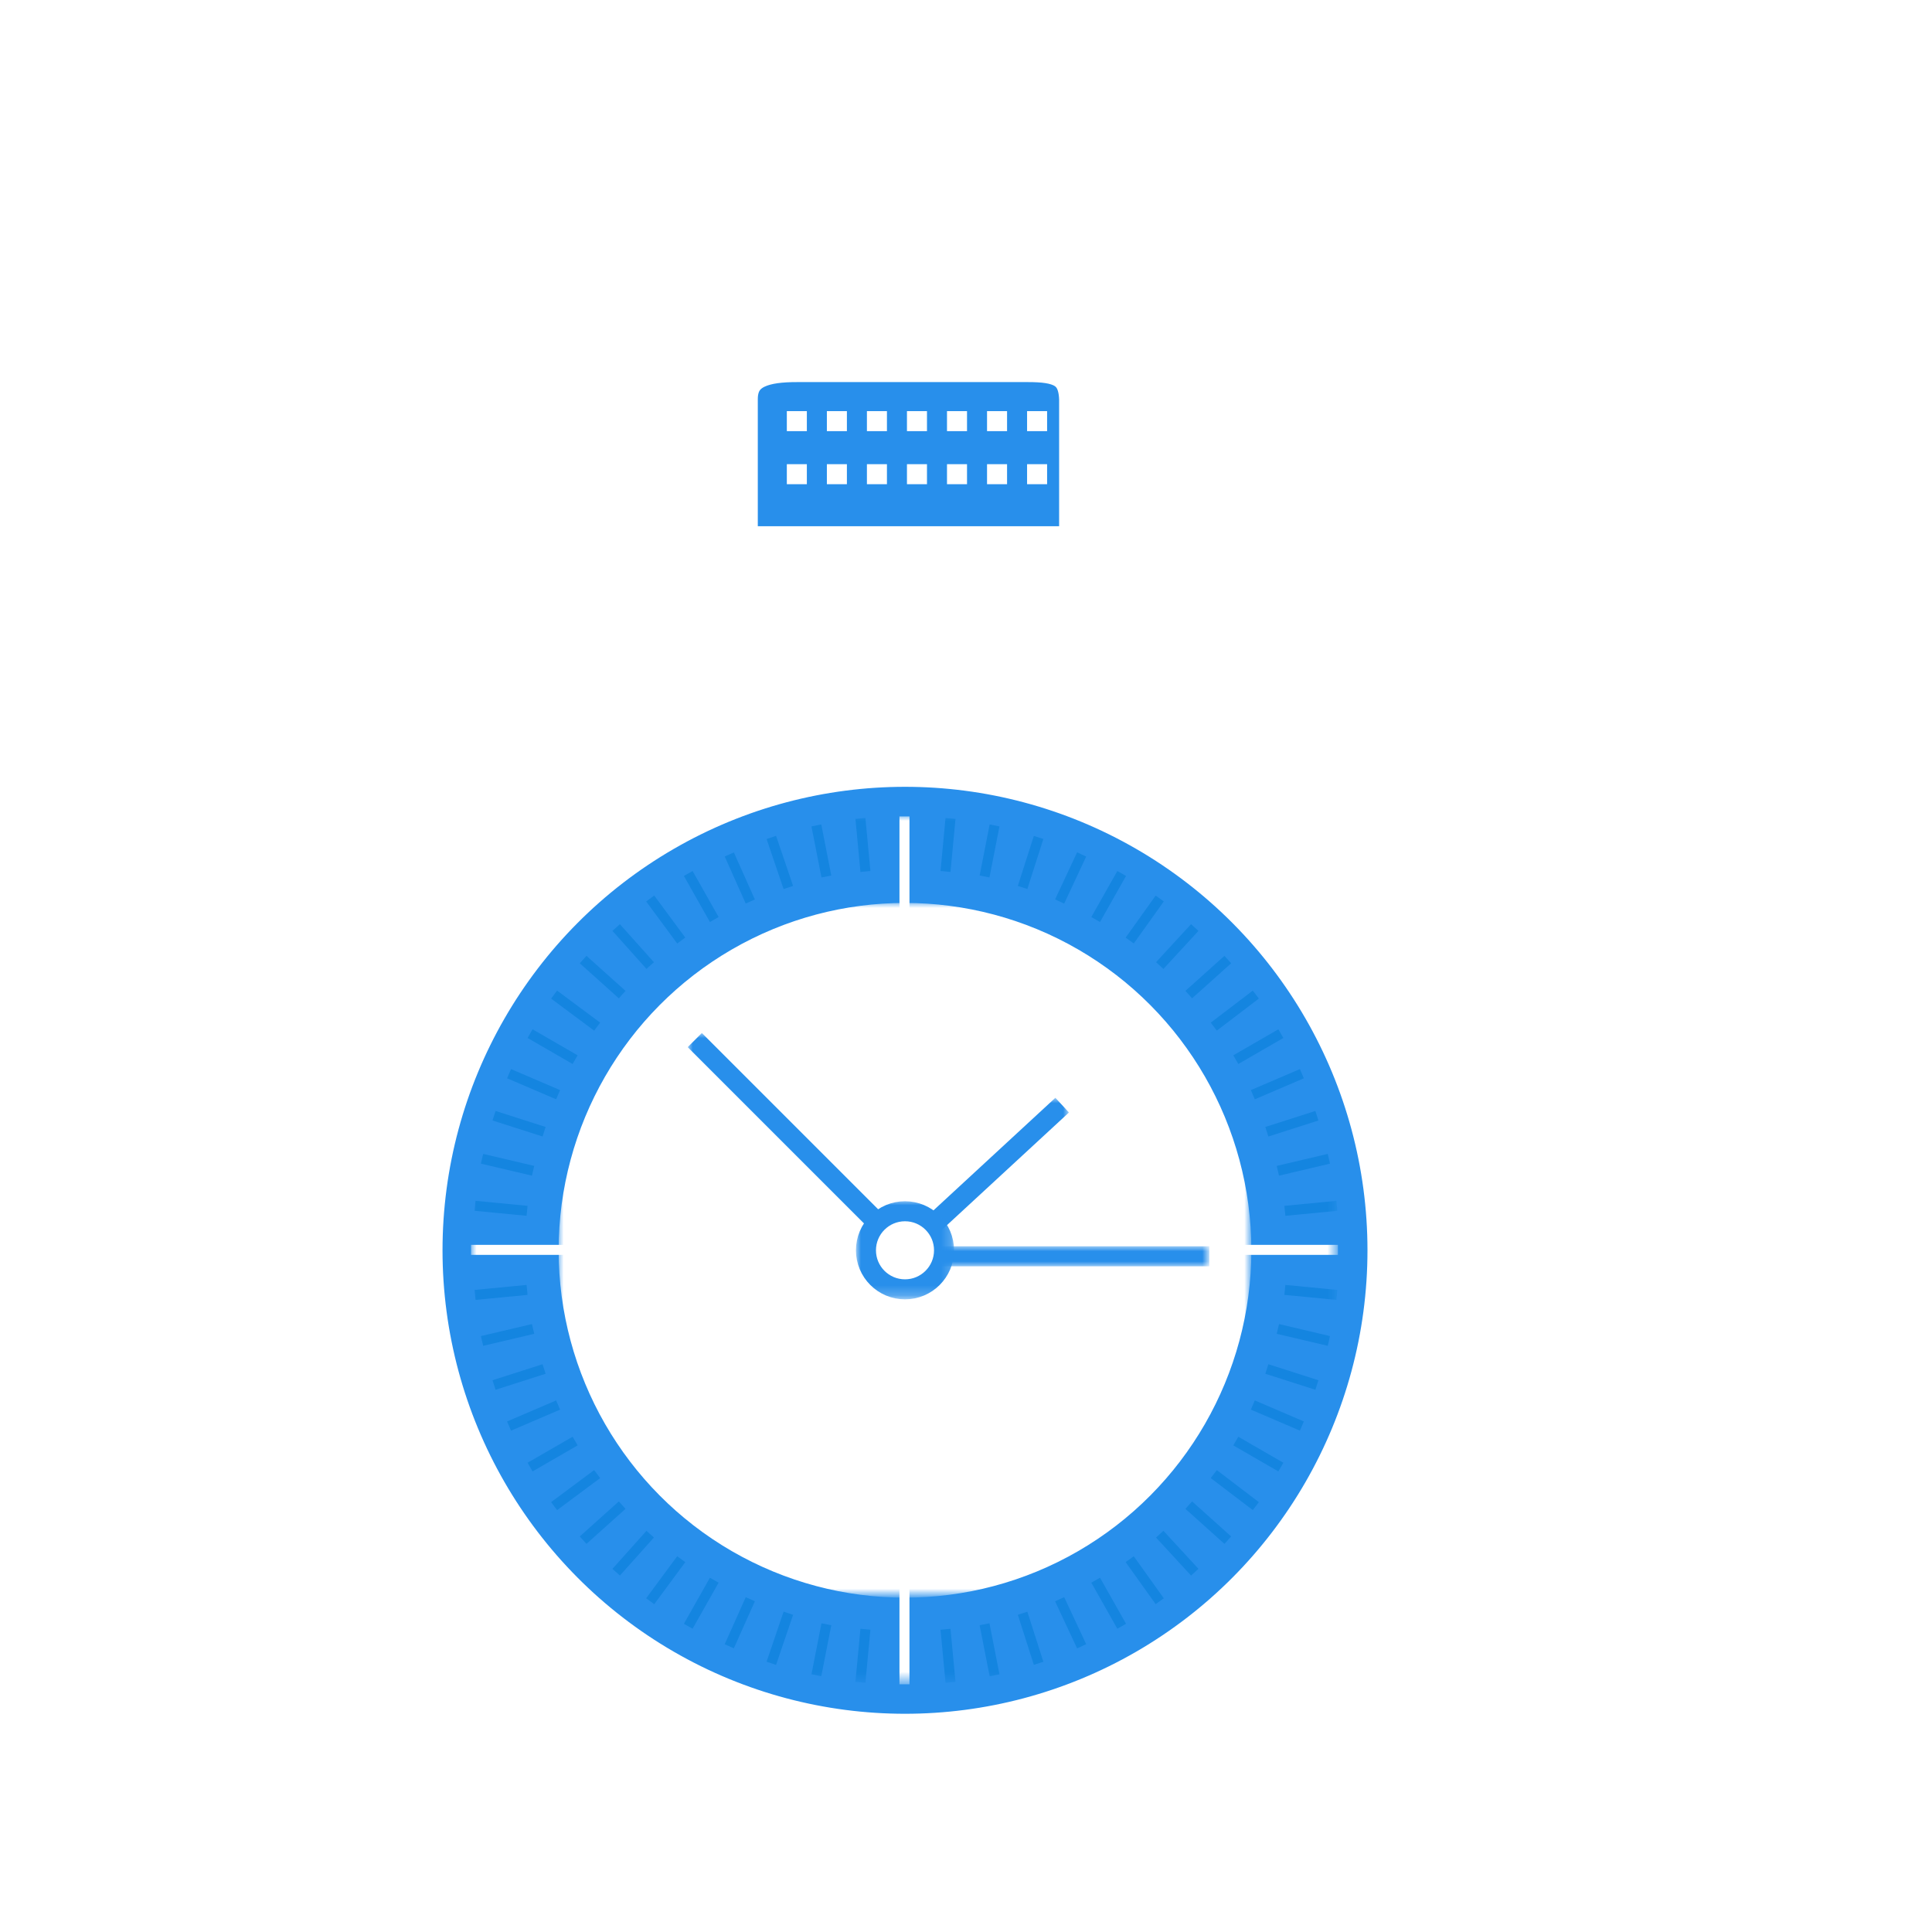 <svg id="Layer_1" xmlns="http://www.w3.org/2000/svg" viewBox="-403 404 193 193" enable-background="new -403 404 193 193"><style>.st0{fill:#FFFFFF;} .st1{fill:none;stroke:#FFFFFF;stroke-width:2;} .st2{fill:none;stroke:#FFFFFF;stroke-width:4.182;} .st3{filter:url(#Adobe_OpacityMaskFilter);} .st4{mask:url(#mask-2);fill:#288FEB;stroke:#FFFFFF;stroke-width:2;} .st5{filter:url(#Adobe_OpacityMaskFilter_1_);} .st6{mask:url(#mask-4);fill:#FFFFFF;stroke:#FFFFFF;} .st7{filter:url(#Adobe_OpacityMaskFilter_2_);} .st8{mask:url(#mask-8);fill:none;stroke:#288FEB;stroke-width:2;} .st9{filter:url(#Adobe_OpacityMaskFilter_3_);} .st10{mask:url(#mask-10);fill:none;stroke:#288FEB;stroke-width:2;} .st11{filter:url(#Adobe_OpacityMaskFilter_4_);} .st12{mask:url(#mask-12);fill:none;stroke:#288FEB;stroke-width:2;} .st13{filter:url(#Adobe_OpacityMaskFilter_5_);} .st14{mask:url(#mask-16);fill:#FFFFFF;stroke:#288FEB;stroke-width:2;} .st15{filter:url(#Adobe_OpacityMaskFilter_6_);} .st16{mask:url(#mask-20);} .st17{fill:none;stroke:#FFFFFF;} .st18{fill:none;stroke:#1485E0;} .st19{fill:#288FEB;stroke:#FFFFFF;stroke-width:4;} .st20{fill:none;stroke:#FFFFFF;stroke-width:2;stroke-dasharray:2,2;}</style><ellipse id="path-17" class="st0" cx="-312.6" cy="528.9" rx="48.5" ry="48.6"/><ellipse id="path-13" class="st0" cx="-312.6" cy="528.9" rx="48.5" ry="48.6"/><ellipse id="path-5" class="st0" cx="-312.6" cy="528.9" rx="48.5" ry="48.6"/><title>clock</title><g id="Page-1"><g id="WINNER"><g id="Group-_x2B_-super-icons"><g id="super-icons"><g id="clock"><ellipse id="XMLID_12_" class="st1" cx="-312.6" cy="432.9" rx="26.2" ry="26.3"/><path id="XMLID_125_" class="st1" d="M-317.6 458.6h10.5v9.9h-10.5z"/><ellipse id="XMLID_124_" class="st2" cx="-312.6" cy="528.9" rx="60.3" ry="60.5"/><g id="XMLID_679_"><g id="XMLID_123_-Clipped" transform="translate(40.806 75.6)"><defs><filter id="Adobe_OpacityMaskFilter" filterUnits="userSpaceOnUse" x="-401.6" y="405" width="96.5" height="96.6"><feColorMatrix values="1 0 0 0 0 0 1 0 0 0 0 0 1 0 0 0 0 0 1 0"/></filter></defs><mask maskUnits="userSpaceOnUse" x="-401.6" y="405" width="96.5" height="96.6" id="mask-2"><g class="st3"><ellipse id="path-1" class="st0" cx="-353.4" cy="453.3" rx="48.5" ry="48.6"/></g></mask><ellipse id="XMLID_123_" class="st4" cx="-353.4" cy="453.3" rx="47.2" ry="47.3"/></g><g id="XMLID_122_-Clipped" transform="translate(40.806 75.6)"><defs><filter id="Adobe_OpacityMaskFilter_1_" filterUnits="userSpaceOnUse" x="-388" y="418.6" width="69.2" height="69.3"><feColorMatrix values="1 0 0 0 0 0 1 0 0 0 0 0 1 0 0 0 0 0 1 0"/></filter></defs><mask maskUnits="userSpaceOnUse" x="-388" y="418.6" width="69.2" height="69.3" id="mask-4"><g class="st5"><ellipse id="path-3" class="st0" cx="-353.4" cy="453.3" rx="48.5" ry="48.6"/></g></mask><ellipse id="XMLID_122_" class="st6" cx="-353.4" cy="453.3" rx="34.1" ry="34.2"/></g><g id="XMLID_120_-Clipped" transform="translate(40.806 75.6)"><defs><filter id="Adobe_OpacityMaskFilter_2_" filterUnits="userSpaceOnUse" x="-375.1" y="431.6" width="22.4" height="22.4"><feColorMatrix values="1 0 0 0 0 0 1 0 0 0 0 0 1 0 0 0 0 0 1 0"/></filter></defs><mask maskUnits="userSpaceOnUse" x="-375.1" y="431.6" width="22.4" height="22.4" id="mask-8"><g class="st7"><ellipse id="path-7" class="st0" cx="-353.4" cy="453.3" rx="48.5" ry="48.6"/></g></mask><path id="XMLID_120_" class="st8" d="M-353.4 453.3l-21-21"/></g><g id="XMLID_119_-Clipped" transform="translate(40.806 75.6)"><defs><filter id="Adobe_OpacityMaskFilter_3_" filterUnits="userSpaceOnUse" x="-353.2" y="452.9" width="30.2" height="2"><feColorMatrix values="1 0 0 0 0 0 1 0 0 0 0 0 1 0 0 0 0 0 1 0"/></filter></defs><mask maskUnits="userSpaceOnUse" x="-353.2" y="452.9" width="30.2" height="2" id="mask-10"><g class="st9"><ellipse id="path-9" class="st0" cx="-353.4" cy="453.3" rx="48.5" ry="48.6"/></g></mask><path id="XMLID_119_" class="st10" d="M-353.2 453.9h30.2"/></g><g id="XMLID_118_-Clipped" transform="translate(40.806 75.6)"><defs><filter id="Adobe_OpacityMaskFilter_4_" filterUnits="userSpaceOnUse" x="-354.1" y="438.1" width="17.1" height="15.9"><feColorMatrix values="1 0 0 0 0 0 1 0 0 0 0 0 1 0 0 0 0 0 1 0"/></filter></defs><mask maskUnits="userSpaceOnUse" x="-354.1" y="438.1" width="17.1" height="15.9" id="mask-12"><g class="st11"><ellipse id="path-11" class="st0" cx="-353.4" cy="453.3" rx="48.5" ry="48.6"/></g></mask><path id="XMLID_118_" class="st12" d="M-337.7 438.8l-15.7 14.5"/></g><g id="XMLID_116_-Clipped" transform="translate(40.806 75.6)"><defs><filter id="Adobe_OpacityMaskFilter_5_" filterUnits="userSpaceOnUse" x="-358.3" y="448.3" width="9.9" height="9.9"><feColorMatrix values="1 0 0 0 0 0 1 0 0 0 0 0 1 0 0 0 0 0 1 0"/></filter></defs><mask maskUnits="userSpaceOnUse" x="-358.3" y="448.3" width="9.9" height="9.9" id="mask-16"><g class="st13"><ellipse id="path-15" class="st0" cx="-353.4" cy="453.3" rx="48.5" ry="48.6"/></g></mask><ellipse id="XMLID_116_" class="st14" cx="-353.4" cy="453.3" rx="3.9" ry="3.9"/></g><g id="lignes_time_2_-Clipped" transform="translate(40.806 75.6)"><defs><filter id="Adobe_OpacityMaskFilter_6_" filterUnits="userSpaceOnUse" x="-396.7" y="409.9" width="86.6" height="86.7"><feColorMatrix values="1 0 0 0 0 0 1 0 0 0 0 0 1 0 0 0 0 0 1 0"/></filter></defs><mask maskUnits="userSpaceOnUse" x="-396.7" y="409.9" width="86.6" height="86.7" id="mask-20"><g class="st15"><ellipse id="path-19" class="st0" cx="-353.4" cy="453.3" rx="48.5" ry="48.6"/></g></mask><g id="lignes_time_2_" class="st16"><path id="XMLID_111_" class="st17" d="M-353.453 421.757v-11.8"/><path id="XMLID_110_" class="st18" d="M-357.353 415.457l-.5-5.3"/><path id="XMLID_109_" class="st18" d="M-361.253 415.957l-1-5.1"/><path id="XMLID_108_" class="st18" d="M-365.053 417.057l-1.7-5"/><path id="XMLID_107_" class="st18" d="M-368.853 418.457l-2.1-4.7"/><path id="XMLID_106_" class="st18" d="M-372.453 420.257l-2.6-4.6"/><path id="XMLID_105_" class="st18" d="M-375.753 422.357l-3.1-4.2"/><path id="XMLID_104_" class="st18" d="M-378.853 424.857l-3.4-3.8"/><path id="XMLID_103_" class="st18" d="M-381.653 427.757l-3.9-3.5"/><path id="XMLID_102_" class="st18" d="M-384.153 430.957l-4.3-3.2"/><path id="XMLID_101_" class="st18" d="M-386.353 434.257l-4.5-2.6"/><path id="XMLID_100_" class="st18" d="M-388.053 437.757l-4.9-2.1"/><path id="XMLID_99_" class="st18" d="M-389.453 441.457l-5-1.6"/><path id="XMLID_98_" class="st18" d="M-390.553 445.357l-5.1-1.2"/><path id="XMLID_97_" class="st18" d="M-391.153 449.357l-5.2-.5"/><path id="XMLID_96_" class="st17" d="M-384.853 453.257h-11.9"/><path id="XMLID_95_" class="st18" d="M-391.153 457.257l-5.2.5"/><path id="XMLID_94_" class="st18" d="M-390.553 461.157l-5.1 1.2"/><path id="XMLID_93_" class="st18" d="M-389.453 465.157l-5 1.6"/><path id="XMLID_92_" class="st18" d="M-388.053 468.757l-4.9 2.1"/><path id="XMLID_91_" class="st18" d="M-386.353 472.357l-4.5 2.6"/><path id="XMLID_90_" class="st18" d="M-384.153 475.657l-4.3 3.2"/><path id="XMLID_89_" class="st18" d="M-381.653 478.757l-3.9 3.5"/><path id="XMLID_88_" class="st18" d="M-378.853 481.657l-3.4 3.8"/><path id="XMLID_87_" class="st18" d="M-375.753 484.157l-3.1 4.2"/><path id="XMLID_86_" class="st18" d="M-372.453 486.257l-2.6 4.6"/><path id="XMLID_85_" class="st18" d="M-368.853 488.157l-2.1 4.7"/><path id="XMLID_84_" class="st18" d="M-365.053 489.557l-1.7 5"/><path id="XMLID_83_" class="st18" d="M-361.253 490.657l-1 5.1"/><path id="XMLID_82_" class="st18" d="M-357.353 491.157l-.5 5.3"/><path id="XMLID_81_" class="st17" d="M-353.453 484.857v11.8"/><path id="XMLID_80_" class="st18" d="M-349.353 491.157l.5 5.3"/><path id="XMLID_79_" class="st18" d="M-345.453 490.657l1 5.1"/><path id="XMLID_78_" class="st18" d="M-341.653 489.557l1.6 5"/><path id="XMLID_77_" class="st18" d="M-337.953 488.157l2.2 4.7"/><path id="XMLID_76_" class="st18" d="M-334.353 486.257l2.6 4.6"/><path id="XMLID_75_" class="st18" d="M-330.953 484.157l3 4.2"/><path id="XMLID_74_" class="st18" d="M-327.953 481.657l3.5 3.8"/><path id="XMLID_73_" class="st18" d="M-325.053 478.757l3.9 3.5"/><path id="XMLID_72_" class="st18" d="M-322.553 475.657l4.2 3.2"/><path id="XMLID_71_" class="st18" d="M-320.353 472.357l4.5 2.6"/><path id="XMLID_70_" class="st18" d="M-318.653 468.757l4.9 2.1"/><path id="XMLID_69_" class="st18" d="M-317.253 465.157l5 1.6"/><path id="XMLID_68_" class="st18" d="M-316.153 461.157l5.1 1.2"/><path id="XMLID_67_" class="st18" d="M-315.453 457.257l5.2.5"/><path id="XMLID_66_" class="st17" d="M-321.953 453.257h11.8"/><path id="XMLID_65_" class="st18" d="M-315.453 449.357l5.2-.5"/><path id="XMLID_64_" class="st18" d="M-316.153 445.357l5.1-1.2"/><path id="XMLID_63_" class="st18" d="M-317.253 441.457l5-1.6"/><path id="XMLID_62_" class="st18" d="M-318.653 437.757l4.9-2.1"/><path id="XMLID_61_" class="st18" d="M-320.353 434.257l4.5-2.6"/><path id="XMLID_60_" class="st18" d="M-322.553 430.957l4.2-3.2"/><path id="XMLID_59_" class="st18" d="M-325.053 427.757l3.9-3.5"/><path id="XMLID_58_" class="st18" d="M-327.953 424.857l3.5-3.8"/><path id="XMLID_57_" class="st18" d="M-330.953 422.357l3-4.2"/><path id="XMLID_56_" class="st18" d="M-334.353 420.257l2.6-4.6"/><path id="XMLID_55_" class="st18" d="M-337.953 418.457l2.2-4.7"/><path id="XMLID_54_" class="st18" d="M-341.653 417.057l1.6-5"/><path id="XMLID_53_" class="st18" d="M-345.453 415.957l1-5.1"/><path id="XMLID_52_" class="st18" d="M-349.353 415.457l.5-5.3"/></g></g></g><g id="XMLID_675_"><path id="XMLID_11_" class="st19" d="M-300.298 440.17h-23.1c-3 0-5.9.5-5.9 3.7v14.7h34.1v-14.7c-.1-3.2-2.1-3.7-5.1-3.7z"/><path id="XMLID_49_" class="st20" d="M-324.398 446.07h28.9"/><path id="XMLID_48_" class="st20" d="M-324.398 451.37h28.9"/></g></g></g></g></g></g></svg>